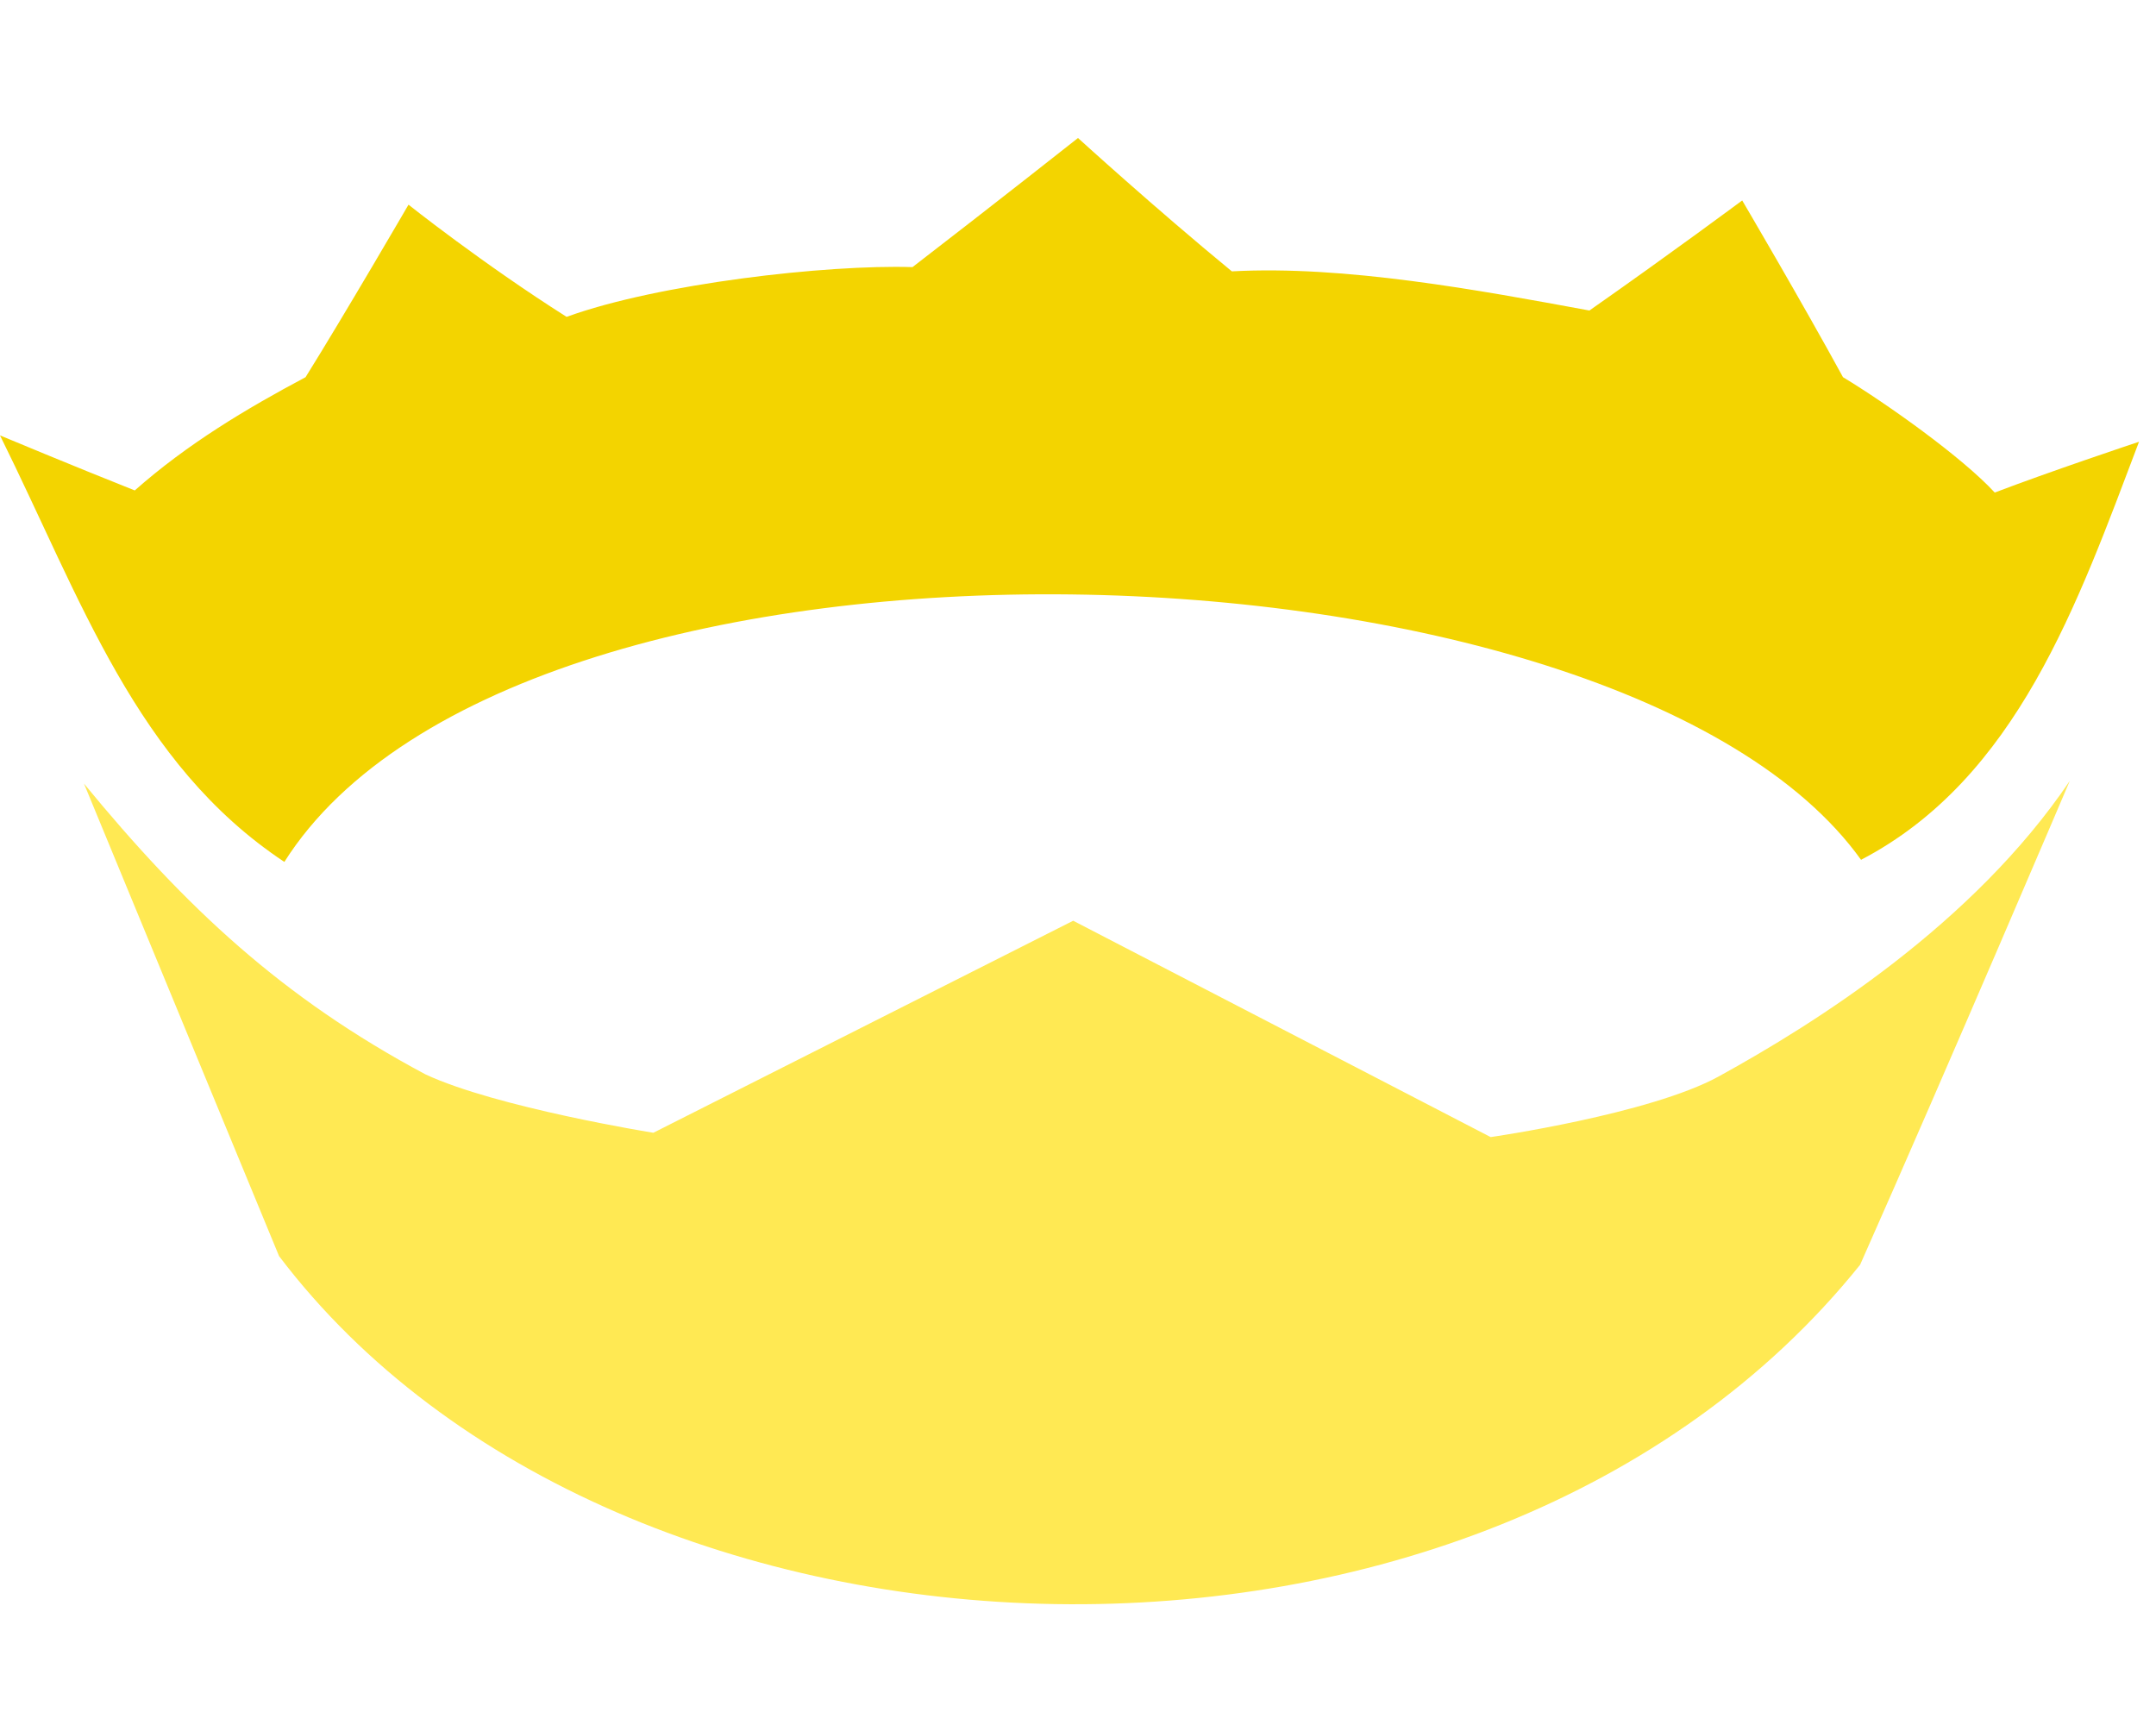 <svg width="125" height="100" viewBox="0 0 125 100" fill="none" xmlns="http://www.w3.org/2000/svg">
<path d="M62.5 8C62.5 8 57.748 11.755 52.904 15.485C47.92 15.327 38.146 16.443 32.85 18.369C27.971 15.278 23.684 11.865 23.684 11.865C23.684 11.865 20.02 18.168 17.716 21.866C14.3 23.683 10.87 25.727 7.813 28.431C4.257 27.019 0.135 25.297 0 25.241C4.709 34.739 7.875 44.25 16.486 49.966C30.196 28.314 93.906 30.309 107.899 49.844C116.943 45.127 120.46 34.978 124.016 25.609C123.626 25.737 118.787 27.357 115.65 28.554C113.777 26.515 109.362 23.379 106.853 21.866C104.473 17.508 101.009 11.62 101.009 11.62C101.009 11.62 96.906 14.671 92.151 18.001C85.726 16.815 77.956 15.374 71.42 15.731C66.971 12.074 62.5 8 62.5 8Z" fill="#F3D400"/>
<path d="M4.869 45.426C4.869 45.426 11.543 61.587 16.179 72.817C35.821 98.731 85.98 100.532 107.846 73.319C113.021 61.657 120.001 45.269 120.001 45.269C114.392 53.579 105.262 59.316 99.639 62.407C95.644 64.595 86.425 65.918 86.425 65.918L62.221 53.376L37.879 65.668C37.879 65.668 28.782 64.206 24.664 62.281C16.352 57.844 10.762 52.602 4.869 45.426Z" fill="#FFE953"/>
</svg>

